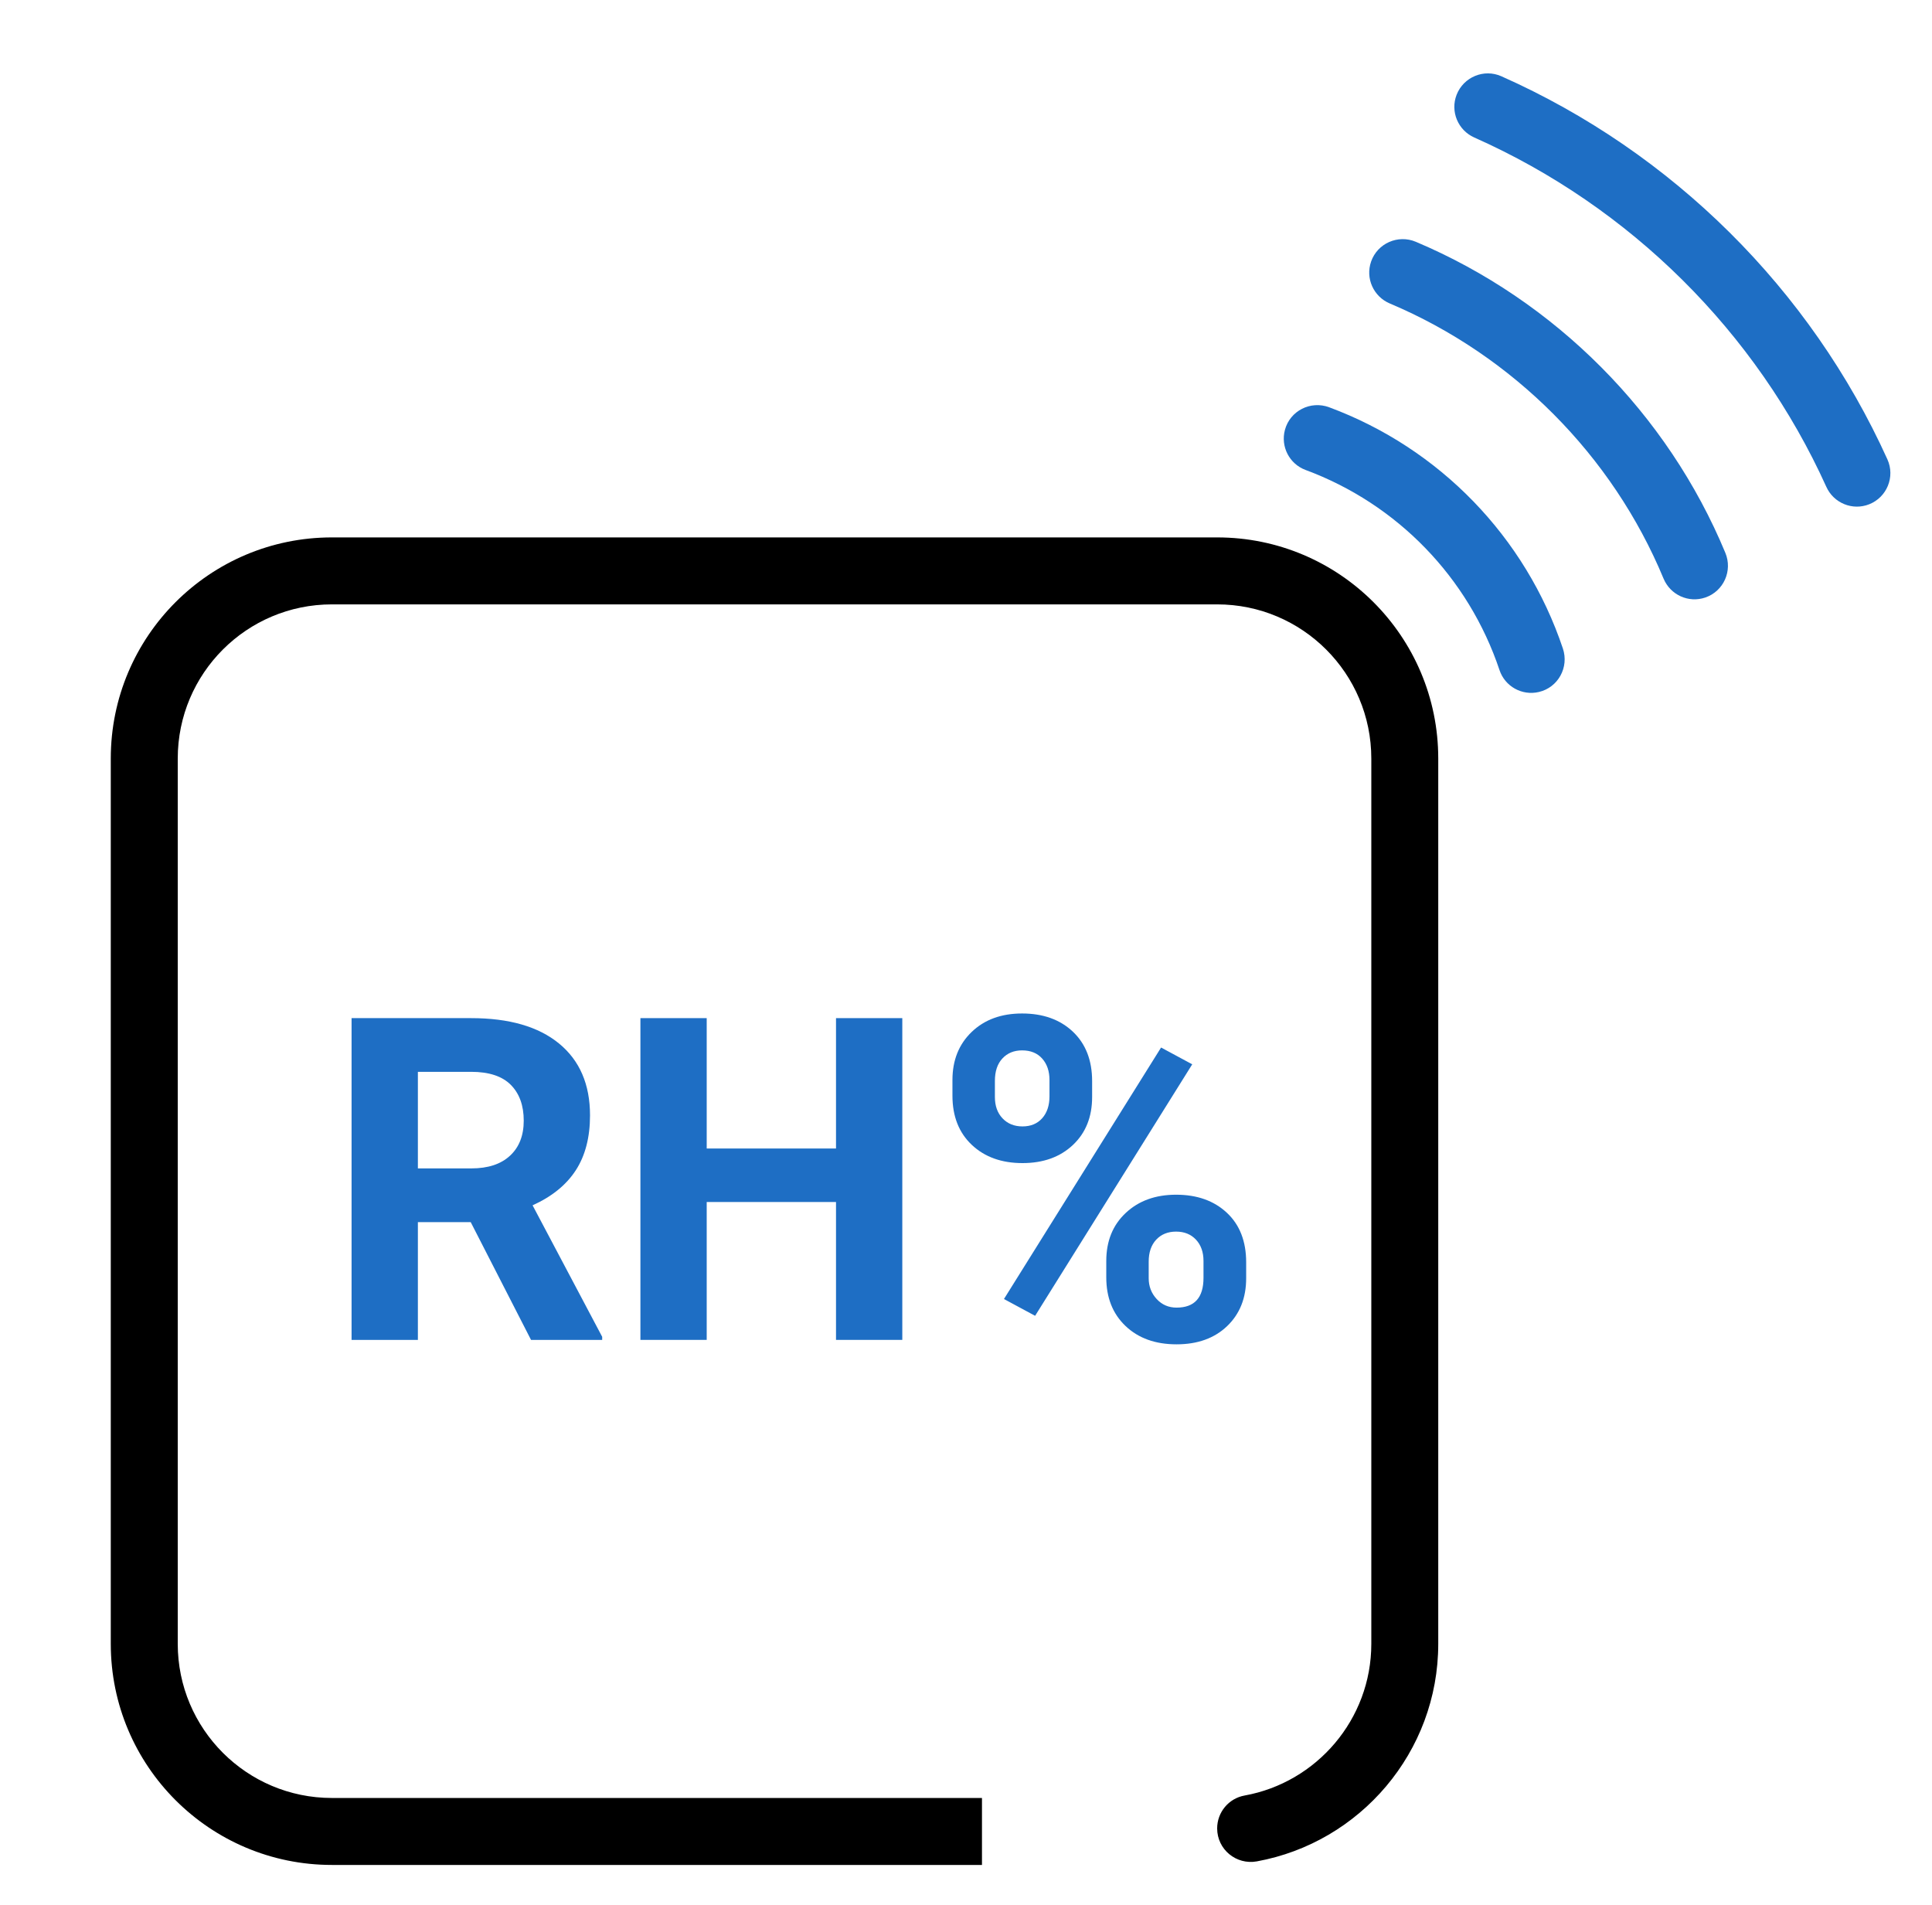 <svg width="71" height="70" viewBox="0 0 71 70" fill="none" xmlns="http://www.w3.org/2000/svg">
<path d="M61.133 21.259C59.255 16.734 55.601 13.062 51.076 11.153C50.476 10.9 50.172 10.228 50.387 9.613L50.387 9.612C50.622 8.94 51.376 8.609 52.032 8.886C57.149 11.046 61.282 15.199 63.406 20.317C63.679 20.975 63.343 21.727 62.669 21.958L62.669 21.958C62.052 22.169 61.382 21.861 61.133 21.259Z" fill="#1E6EC4"/>
<path d="M55.106 24.625C53.967 21.221 51.349 18.52 47.978 17.27C47.384 17.049 47.056 16.411 47.22 15.799L47.22 15.798C47.409 15.094 48.164 14.713 48.847 14.967C52.907 16.476 56.059 19.73 57.435 23.831C57.667 24.522 57.262 25.264 56.552 25.43L56.551 25.43C55.933 25.575 55.307 25.226 55.106 24.625Z" fill="#1E6EC4"/>
<path d="M67.117 17.891C64.539 12.193 59.91 7.6 54.181 5.054C53.579 4.787 53.291 4.096 53.53 3.482C53.785 2.83 54.533 2.518 55.173 2.802C61.458 5.593 66.535 10.632 69.362 16.883C69.65 17.522 69.344 18.272 68.693 18.531C68.081 18.774 67.388 18.491 67.117 17.891Z" fill="#1E6EC4"/>
<path d="M44.73 67.192C44.73 66.598 45.153 66.088 45.738 65.983C48.382 65.506 50.395 63.187 50.395 60.408V27.875C50.395 24.746 47.858 22.21 44.73 22.21H12.197C9.068 22.21 6.532 24.746 6.532 27.875V60.408C6.532 63.536 9.068 66.073 12.197 66.073H36.087V68.534H12.197C7.709 68.534 4.071 64.896 4.071 60.408V27.875C4.071 23.387 7.709 19.749 12.197 19.749H44.73C49.217 19.749 52.855 23.387 52.855 27.875V60.408C52.855 64.391 49.975 67.714 46.188 68.403C45.43 68.54 44.73 67.963 44.73 67.192Z" fill="black"/>
<path d="M17.298 44.911H15.357V49.239H12.92V37.415H17.314C18.711 37.415 19.788 37.726 20.546 38.349C21.304 38.971 21.683 39.851 21.683 40.988C21.683 41.795 21.509 42.467 21.16 43.006C20.81 43.545 20.281 43.974 19.572 44.294L22.13 49.126V49.239H19.515L17.298 44.911ZM15.357 42.937H17.322C17.934 42.937 18.407 42.782 18.743 42.47C19.079 42.159 19.247 41.73 19.247 41.183C19.247 40.625 19.089 40.187 18.772 39.867C18.455 39.548 17.969 39.388 17.314 39.388H15.357L15.357 42.937Z" fill="#1E6EC4"/>
<path d="M33.159 49.239H30.723V44.172H25.971V49.239H23.535V37.415H25.971V42.206H30.723V37.415H33.159V49.239Z" fill="#1E6EC4"/>
<path d="M35.002 39.689C35.002 38.963 35.238 38.374 35.709 37.922C36.18 37.47 36.797 37.244 37.561 37.244C38.335 37.244 38.958 37.468 39.429 37.914C39.9 38.361 40.135 38.966 40.135 39.729V40.314C40.135 41.045 39.9 41.632 39.429 42.076C38.958 42.52 38.34 42.742 37.577 42.742C36.808 42.742 36.187 42.519 35.713 42.072C35.239 41.625 35.002 41.023 35.002 40.265V39.689ZM36.562 40.314C36.562 40.639 36.655 40.9 36.842 41.097C37.029 41.295 37.274 41.394 37.577 41.394C37.88 41.394 38.121 41.294 38.3 41.094C38.478 40.893 38.568 40.625 38.568 40.289V39.688C38.568 39.364 38.478 39.101 38.3 38.901C38.121 38.7 37.875 38.6 37.561 38.6C37.263 38.6 37.022 38.699 36.838 38.897C36.654 39.094 36.562 39.369 36.562 39.721V40.314ZM38.04 48.354L36.895 47.737L42.669 38.495L43.814 39.112L38.04 48.354ZM40.655 46.34C40.655 45.609 40.893 45.02 41.37 44.574C41.846 44.127 42.463 43.904 43.221 43.904C43.99 43.904 44.611 44.124 45.085 44.566C45.559 45.007 45.796 45.615 45.796 46.389V46.973C45.796 47.699 45.563 48.285 45.097 48.732C44.632 49.178 44.012 49.402 43.238 49.402C42.458 49.402 41.833 49.177 41.361 48.727C40.89 48.278 40.655 47.683 40.655 46.941V46.34ZM42.214 46.973C42.214 47.271 42.312 47.526 42.507 47.737C42.702 47.948 42.945 48.053 43.238 48.053C43.898 48.053 44.228 47.688 44.228 46.957V46.34C44.228 46.015 44.136 45.754 43.952 45.556C43.768 45.359 43.524 45.26 43.221 45.26C42.918 45.26 42.674 45.359 42.49 45.556C42.306 45.754 42.214 46.023 42.214 46.364L42.214 46.973Z" fill="#1E6EC4"/>
</svg>
